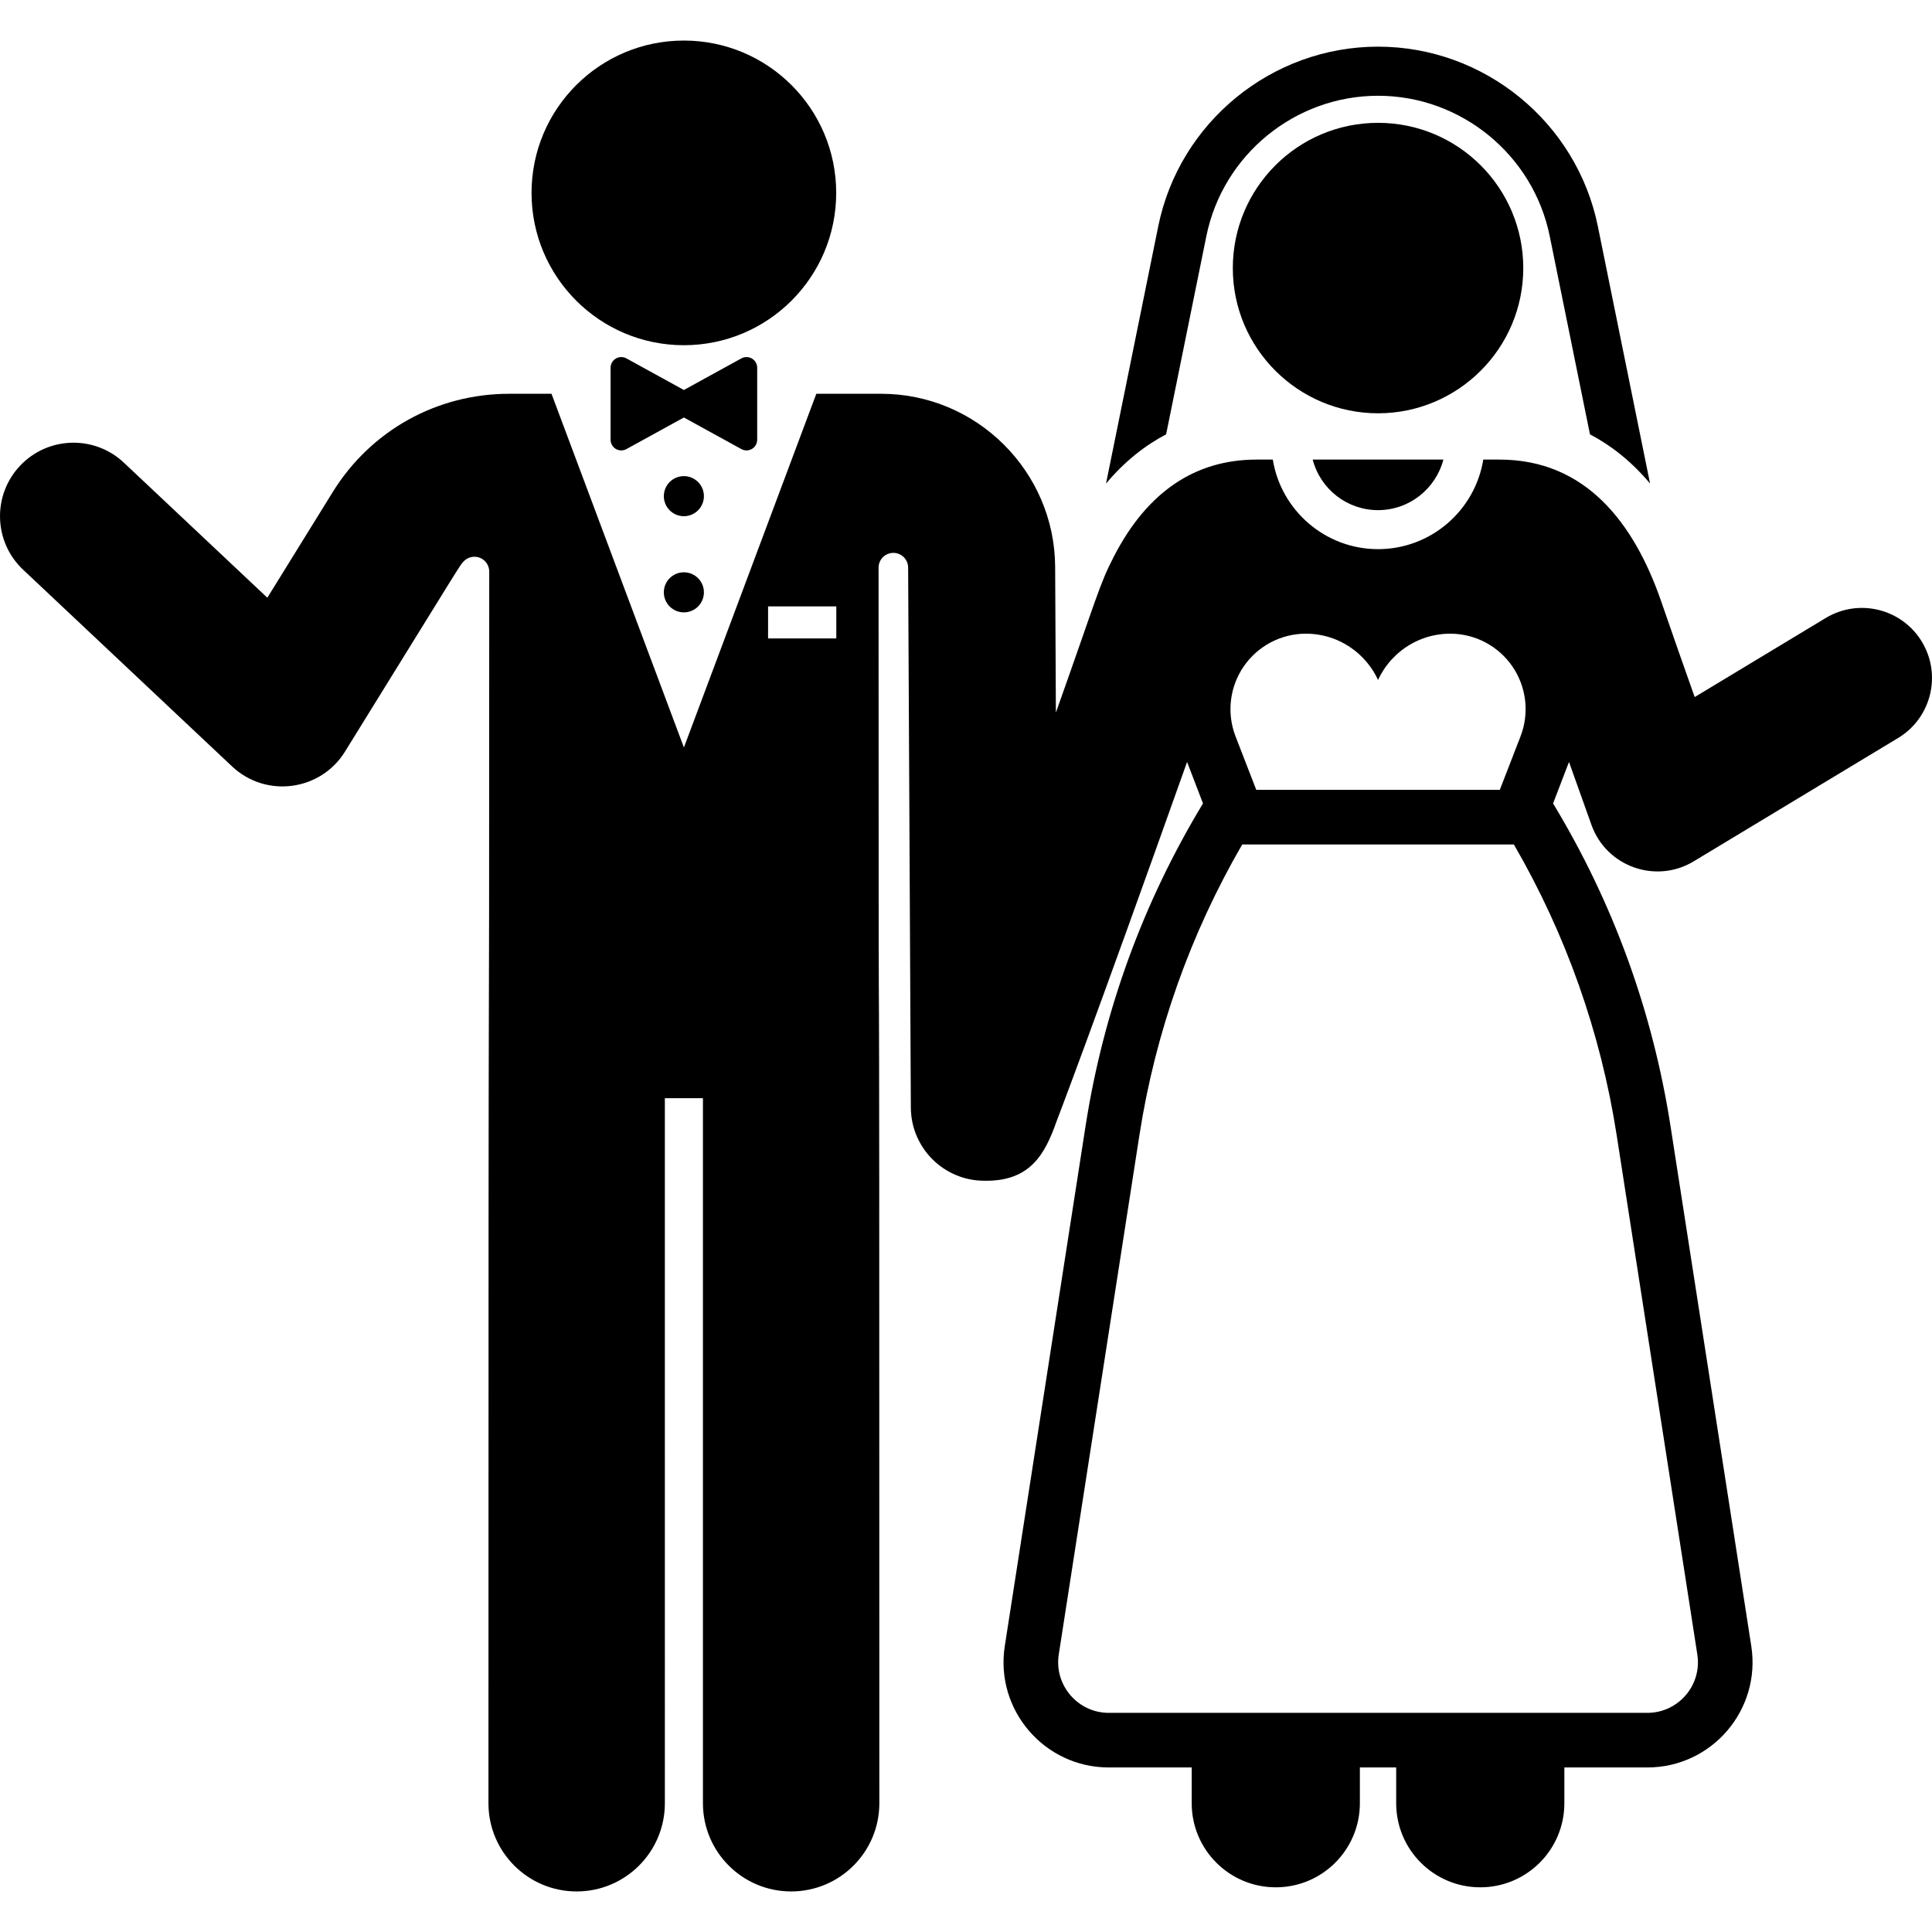 <?xml version="1.0" encoding="iso-8859-1"?>
<!-- Generator: Adobe Illustrator 19.0.0, SVG Export Plug-In . SVG Version: 6.00 Build 0)  -->
<svg version="1.1" id="Layer_1" xmlns="http://www.w3.org/2000/svg" xmlns:xlink="http://www.w3.org/1999/xlink" x="0px" y="0px"
	 viewBox="0 0 512 512" style="enable-background:new 0 0 512 512;" xml:space="preserve">
<g>
	<g>
		<path d="M423.447,59.978c-5.602-27.59-30.1-47.613-58.251-47.613s-52.65,20.025-58.25,47.613l-13.839,68.17
			c5.006-5.968,10.434-10.157,15.927-13.041l10.666-52.54c4.375-21.548,23.508-37.188,45.495-37.188s41.121,15.64,45.497,37.188
			l10.666,52.54c5.493,2.884,10.92,7.073,15.928,13.041L423.447,59.978z"/>
	</g>
</g>
<g>
	<g>
		<path d="M347.876,121.792c2.053,7.867,9.143,13.402,17.318,13.402c8.318,0,15.309-5.705,17.318-13.402
			C372.39,121.792,358.783,121.792,347.876,121.792z"/>
	</g>
</g>
<g>
	<g>
		<path d="M509.327,170.082c-5.297-8.78-16.712-11.604-25.493-6.305c-29.625,17.876-21.157,12.766-34.724,20.953
			c-2.805-7.915-6.064-17.172-8.806-25.152c-7.323-21.311-20.298-37.784-42.938-37.784h-4.281
			c-2.169,13.44-13.848,23.738-27.89,23.738c-13.971,0-25.713-10.249-27.89-23.738h-4.281c-16.359,0-29.036,8.619-37.815,25.646
			c-3.89,7.544-4.127,9.709-15.391,41.411c-0.031-6.211-0.173-34.647-0.194-38.629c-0.128-25.291-20.806-45.866-46.097-45.866
			h-17.199c-4.005,10.697-29.828,79.681-35.088,93.733c-5.262-14.056-31.084-83.035-35.088-93.733h-11.227
			c-19.182,0-36.661,9.739-46.756,26.052l-17.323,27.993l-38.014-35.786c-7.834-7.373-20.161-7.002-27.535,0.832
			c-7.374,7.834-7.002,20.161,0.832,27.535l55.381,52.133c8.97,8.445,23.441,6.532,29.916-3.934
			c32.21-52.052,30.181-48.926,31.323-50.265c1.065-1.249,2.798-1.703,4.338-1.134c1.54,0.569,2.563,2.037,2.563,3.679
			c-0.004,197.744-0.207,13.509-0.207,326.415c0,12.91,10.465,23.375,23.375,23.375s23.375-10.465,23.375-23.375V291.033h10.093
			v186.843c0,12.91,10.465,23.375,23.375,23.375s23.375-10.465,23.375-23.375c0-343.765-0.203-105.297-0.208-327.438
			c0-2.16,1.748-3.913,3.908-3.919c2.16-0.006,3.918,1.738,3.929,3.899c0.036,7.071,0.677,134.954,0.719,143.109
			c0.054,10.725,8.765,19.382,19.477,19.382c0.033,0,0.068-0.001,0.1,0c12.114,0.178,15.982-7.112,19.006-15.656
			c0,0,9.305-24.11,34.621-95.332l4.218,11.001c-15.933,26.333-26.404,55.112-31.147,85.653c-0.768,4.95-20.314,130.8-21.38,137.654
			c-2.629,16.923,10.503,32.166,27.542,32.166h21.993v9.48c0,12.307,9.976,22.284,22.284,22.284
			c12.307,0,22.284-9.977,22.284-22.284v-9.48h9.622v9.48c0,12.307,9.976,22.284,22.285,22.284c12.307,0,22.284-9.977,22.284-22.284
			v-9.48h21.993c17.105,0,30.166-15.271,27.542-32.166c-1.221-7.858-20.176-129.902-21.38-137.654
			c-4.743-30.541-15.214-59.321-31.147-85.653l4.218-11c1.846,5.195,3.834,10.763,5.964,16.712c0.003,0.009,0.008,0.017,0.011,0.026
			c3.982,11.061,17.083,15.637,27.066,9.612c5.858-3.535,48.613-29.333,54.181-32.694
			C511.802,190.276,514.625,178.863,509.327,170.082z M221.629,169.193h-18.081v-8.497h18.081V169.193z M329.573,176.648
			c3.718-5.441,9.88-8.706,16.47-8.717c0.012,0,0.023,0,0.036,0c5.925,0,11.265,2.458,15.085,6.399
			c1.653,1.705,3.025,3.684,4.031,5.867c1.006-2.184,2.379-4.162,4.031-5.867c3.82-3.941,9.16-6.399,15.085-6.399
			c0.011,0,0.023,0,0.034,0c6.592,0.011,12.756,3.269,16.475,8.712c3.719,5.443,4.513,12.367,2.131,18.514l-5.485,14.156h-64.544
			l-5.486-14.157C325.055,189.012,325.854,182.088,329.573,176.648z M428.429,300.796l21.38,137.654
			c1.267,8.159-5.049,15.474-13.241,15.474c-33.112,0-109.616,0-142.744,0c-8.159,0-14.507-7.32-13.241-15.474l21.38-137.654
			c4.22-27.172,13.476-53.282,27.244-77.01h71.979C414.953,247.514,424.208,273.623,428.429,300.796z"/>
	</g>
</g>
<g>
	<g>
		<path d="M365.195,32.552c-21.256,0-38.487,17.232-38.487,38.487c0,21.315,17.326,38.487,38.487,38.487
			c21.141,0,38.487-17.152,38.487-38.487C403.682,49.782,386.45,32.552,365.195,32.552z"/>
	</g>
</g>
<g>
	<g>
		<circle cx="181.233" cy="51.116" r="40.369"/>
	</g>
</g>
<g>
	<g>
		<path d="M199.274,95.021c-0.861-0.51-1.927-0.526-2.804-0.044l-15.233,8.375l-15.233-8.375c-0.876-0.482-1.942-0.465-2.804,0.044
			c-0.861,0.51-1.389,1.435-1.389,2.435v6.576v12.502c0,1.001,0.529,1.927,1.389,2.435c0.861,0.51,1.927,0.526,2.804,0.044
			l15.233-8.375l15.233,8.375c0.877,0.482,1.943,0.464,2.804-0.044c0.861-0.51,1.389-1.435,1.389-2.435v-12.502v-6.576
			C200.664,96.456,200.135,95.53,199.274,95.021z"/>
	</g>
</g>
<g>
	<g>
		<circle cx="181.233" cy="131.488" r="5.311"/>
	</g>
</g>
<g>
	<g>
		<circle cx="181.233" cy="156.975" r="5.311"/>
	</g>
</g>
<g>
</g>
<g>
</g>
<g>
</g>
<g>
</g>
<g>
</g>
<g>
</g>
<g>
</g>
<g>
</g>
<g>
</g>
<g>
</g>
<g>
</g>
<g>
</g>
<g>
</g>
<g>
</g>
<g>
</g>
</svg>
